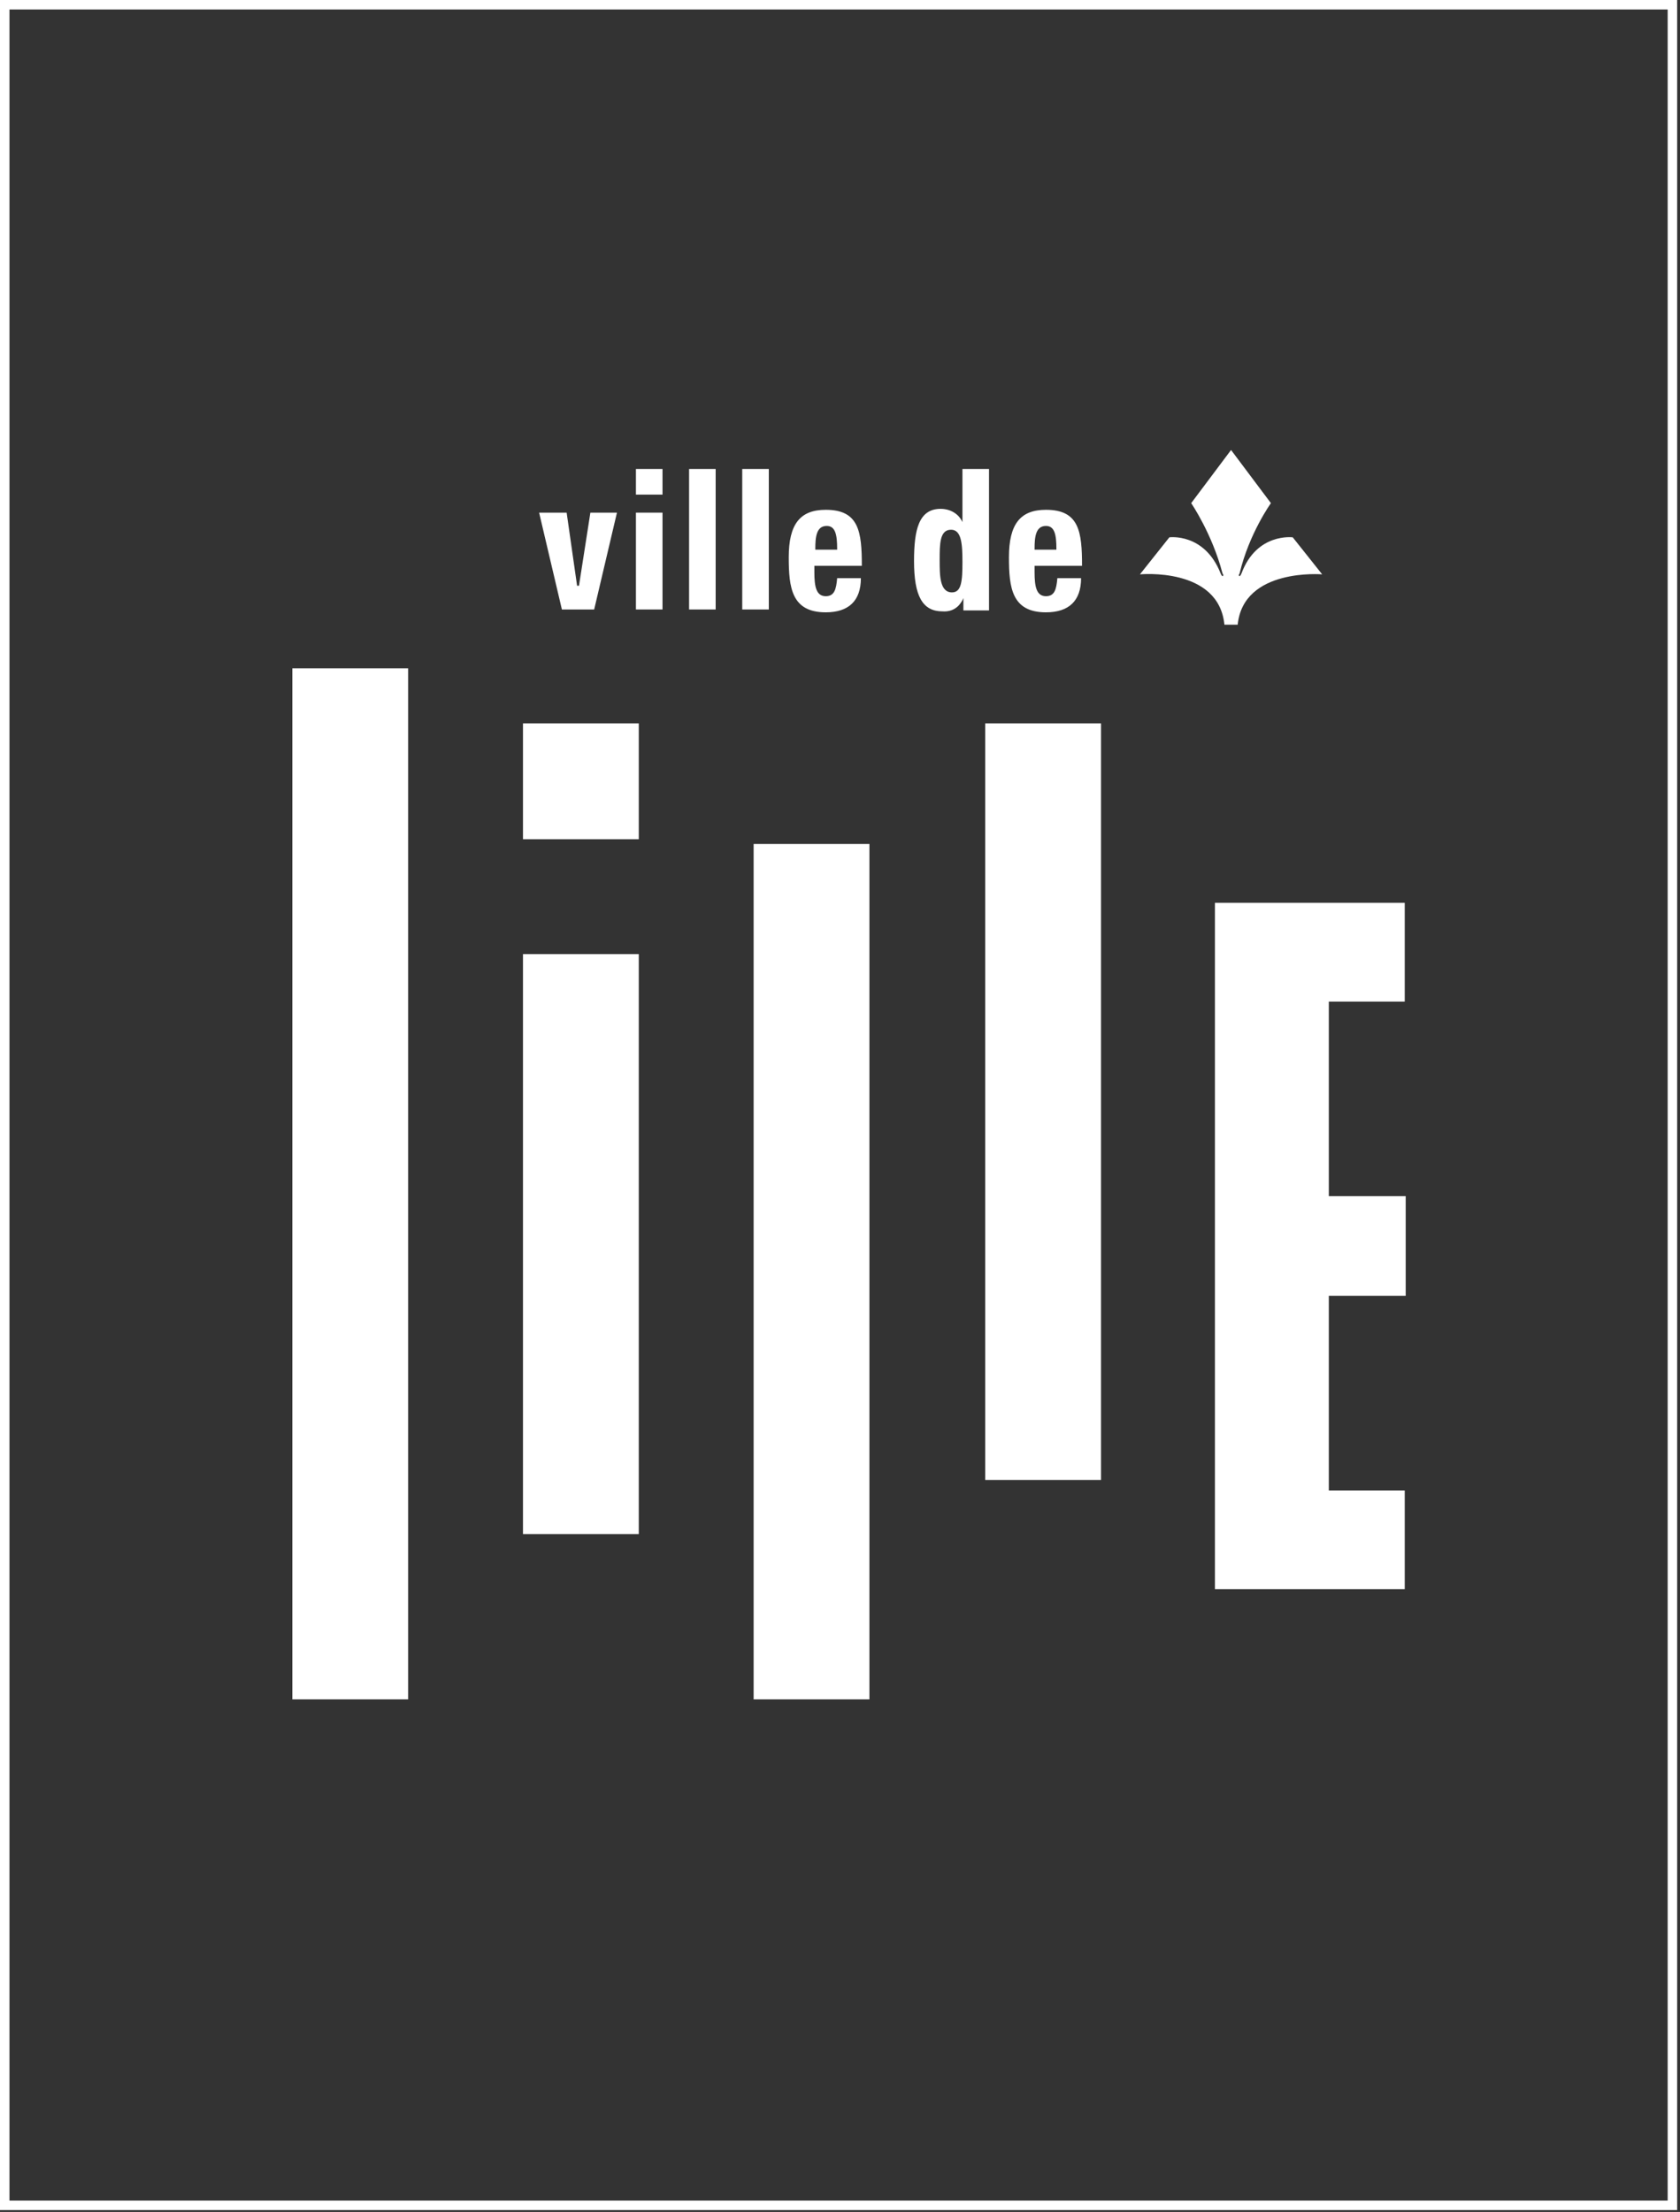 <?xml version="1.0" encoding="utf-8"?>
<!-- Generator: Adobe Illustrator 19.1.0, SVG Export Plug-In . SVG Version: 6.00 Build 0)  -->
<svg version="1.1" id="Calque_1" xmlns="http://www.w3.org/2000/svg" xmlns:xlink="http://www.w3.org/1999/xlink" x="0px" y="0px"
	 viewBox="0 0 177 233" style="enable-background:new 0 0 177 233;" xml:space="preserve">
<rect x="0" y="0" width="177" height="233" fill="#333333" stroke="none"/>
<style type="text/css">
	.st0{clip-path:url(#SVGID_2_);}
	.st1{fill:#FFFFFF;}
</style>
<g>
	<g>
		<defs>
			<rect id="SVGID_1_" x="0" width="176.7" height="233"/>
		</defs>
		<clipPath id="SVGID_2_">
			<use xlink:href="#SVGID_1_"  style="overflow:visible;"/>
		</clipPath>
		<g class="st0">
			<path class="st1" d="M175.7,1v230.8H1V1H175.7 M176.7,0H0v232.8h176.7V0L176.7,0z"/>
		</g>
	</g>
	<g>
		<path class="st1" d="M130.4,65.8c0.6-6,8.9-5.3,8.9-5.3l-3.1-3.9c0,0-3.8-0.5-5.4,3.8l-0.1,0.2l-0.1,0.1l-0.1-0.1l0.1-0.2
			c1-4.2,3.3-7.4,3.3-7.4l-4.2-5.6l-4.2,5.6c0,0,2.2,3.2,3.3,7.4l0.1,0.2l-0.1,0.1l-0.1-0.1l-0.1-0.2c-1.7-4.3-5.4-3.8-5.4-3.8
			l-3.1,3.9c0,0,8.3-0.8,8.9,5.3H130.4z M130.4,65.8"/>
		<path class="st1" d="M100.3,62.4C99,62.4,99,60.6,99,59c0-1.7,0-3.2,1.2-3.2c1.1,0,1.2,1.5,1.2,3.4
			C101.4,61.2,101.3,62.4,100.3,62.4 M101.5,63v1.3h2.7V49.4h-2.8v5.7l0-0.1c-0.4-0.9-1.3-1.4-2.3-1.4c-2.3,0-2.8,2.2-2.8,5.5
			c0,3.7,0.9,5.3,3,5.3C100.7,64.5,101.3,63.5,101.5,63L101.5,63z M101.5,63"/>
		<path class="st1" d="M62.2,54l-1.2,7.7h-0.2L59.7,54h-2.9l2.4,10.2h3.4L65,54H62.2z M62.2,54"/>
		<rect x="67" y="54" class="st1" width="2.8" height="10.2"/>
		<rect x="72.6" y="49.4" class="st1" width="2.8" height="14.8"/>
		<rect x="78.2" y="49.4" class="st1" width="2.8" height="14.8"/>
		<rect x="67" y="49.4" class="st1" width="2.8" height="2.7"/>
		<path class="st1" d="M88.2,57.9h-2.3v-0.1c0-1.2,0.1-2.4,1.2-2.4c0.9,0,1.1,0.9,1.1,2.4V57.9z M87,53.7c-2.7,0-3.9,1.5-3.9,5
			c0,3.2,0.3,5.8,3.9,5.8c2.4,0,3.7-1.2,3.7-3.6h-2.5c-0.1,1.2-0.3,1.9-1.2,1.9c-1,0-1.2-1-1.2-2.5v-0.7h5
			C90.8,56,90.5,53.7,87,53.7"/>
		<path class="st1" d="M111.4,57.9H109v-0.1c0-1.2,0.1-2.4,1.2-2.4c0.9,0,1.1,0.9,1.1,2.4V57.9z M110.2,53.7c-2.7,0-3.9,1.5-3.9,5
			c0,3.2,0.3,5.8,3.9,5.8c2.4,0,3.7-1.2,3.7-3.6h-2.5c-0.1,1.2-0.3,1.9-1.2,1.9c-1,0-1.2-1-1.2-2.5v-0.7h5
			C114,56,113.7,53.7,110.2,53.7"/>
		<rect x="30.8" y="70.4" class="st1" width="12.2" height="108.6"/>
		<path class="st1" d="M79.4,179h12.2l0-90.1H79.4L79.4,179z M79.4,179"/>
		<rect x="103.8" y="76.2" class="st1" width="12.2" height="79.7"/>
		<rect x="55.1" y="100.5" class="st1" width="12.2" height="61.1"/>
		<rect x="55.1" y="76.2" class="st1" width="12.2" height="12.2"/>
		<path class="st1" d="M148,105.6V95.1h-20v72.3h20V157H140v-20.5h8.1v-10.5H140v-20.5H148z M148,105.6"/>
	</g>
</g>
</svg>
